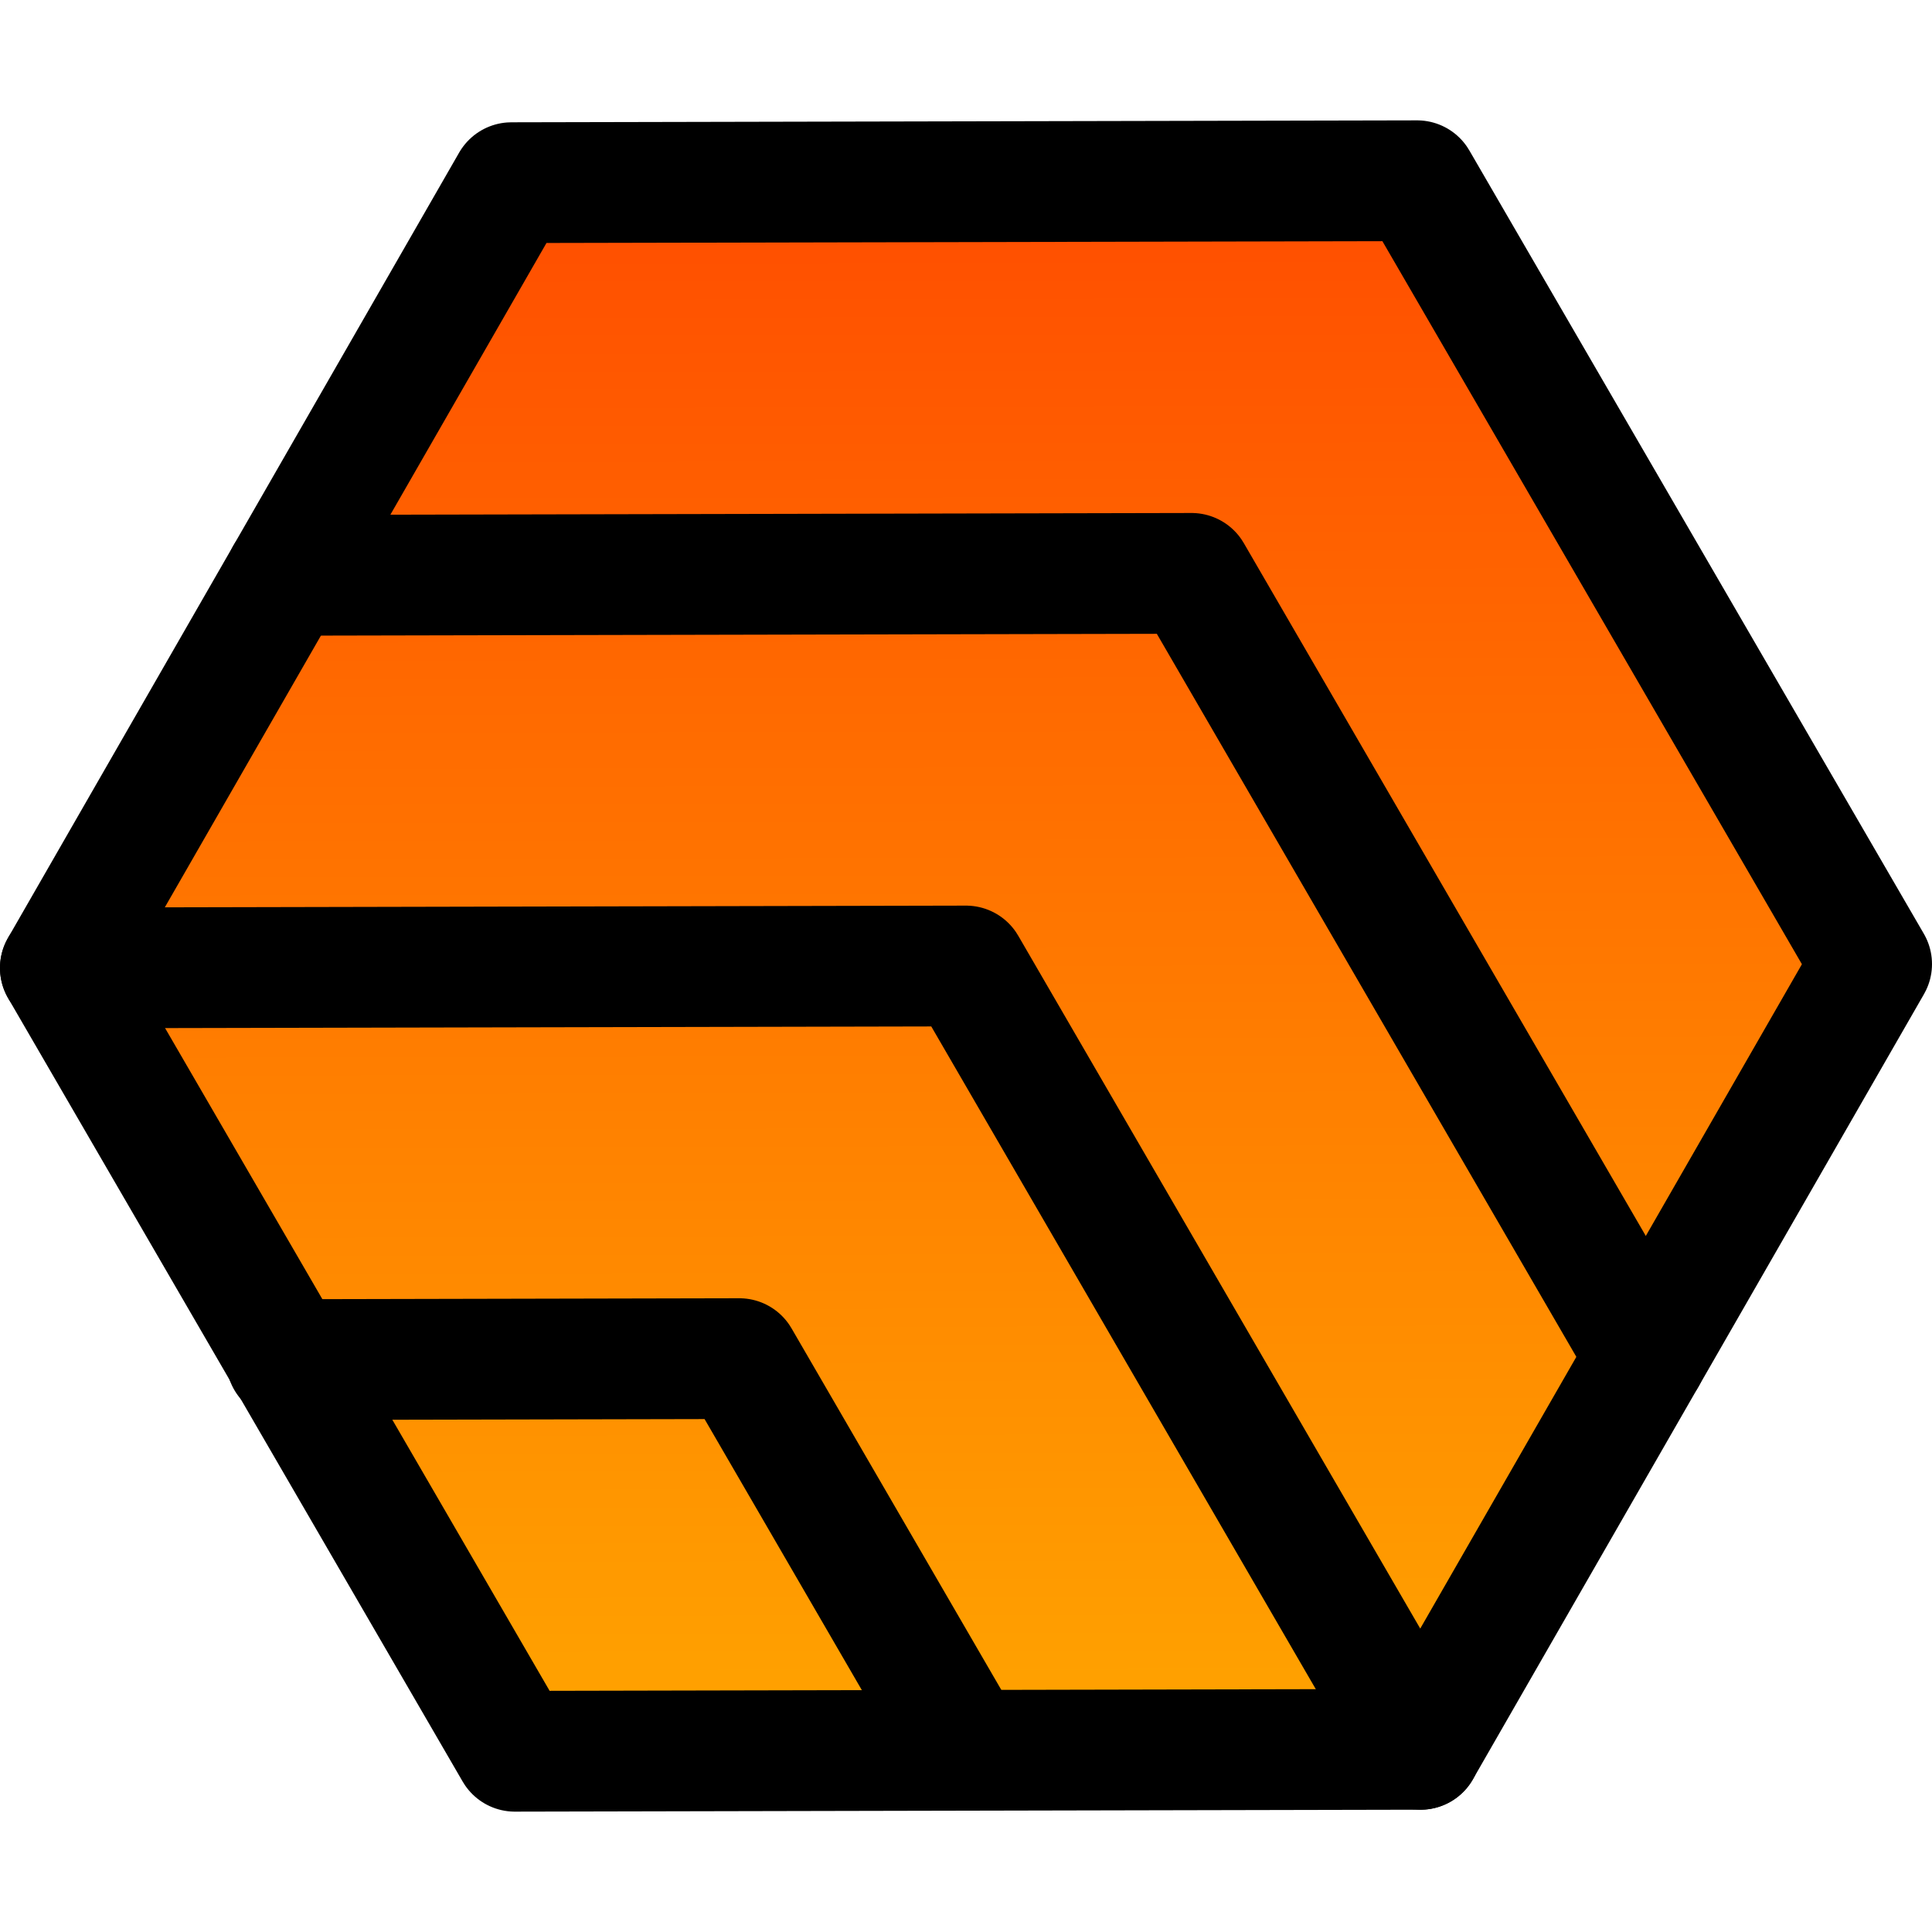 <?xml version="1.0" encoding="UTF-8" standalone="no"?>
<svg
   xmlns:dc="http://purl.org/dc/elements/1.1/"
   xmlns:cc="http://creativecommons.org/ns#"
   xmlns:rdf="http://www.w3.org/1999/02/22-rdf-syntax-ns#"
   xmlns:svg="http://www.w3.org/2000/svg"
   xmlns="http://www.w3.org/2000/svg"
   xmlns:xlink="http://www.w3.org/1999/xlink"
   xmlns:sodipodi="http://sodipodi.sourceforge.net/DTD/sodipodi-0.dtd"
   xmlns:inkscape="http://www.inkscape.org/namespaces/inkscape"
   width="80mm"
   height="80mm"
   viewBox="0 0 80 80"
   version="1.1"
   id="svg8"
   inkscape:version="1.0.1 (3bc2e813f5, 2020-09-07)"
   sodipodi:docname="favicon.svg"
   inkscape:export-filename="C:\Users\ryder\Downloads\aaaaa\16.png"
   inkscape:export-xdpi="5.0799999"
   inkscape:export-ydpi="5.0799999">
  <defs
     id="defs2">
    <linearGradient
       inkscape:collect="always"
       id="linearGradient865">
      <stop
         style="stop-color:#ff4d00;stop-opacity:1"
         offset="0"
         id="stop861" />
      <stop
         style="stop-color:#ffa400;stop-opacity:1"
         offset="1"
         id="stop863" />
    </linearGradient>
    <linearGradient
       inkscape:collect="always"
       xlink:href="#linearGradient865"
       id="linearGradient867"
       x1="33.702"
       y1="21.91"
       x2="66.298"
       y2="78.09"
       gradientUnits="userSpaceOnUse"
       gradientTransform="rotate(30,40.7,52.492)" />
  </defs>
  <sodipodi:namedview
     id="base"
     pagecolor="#ffffff"
     bordercolor="#666666"
     borderopacity="1.0"
     inkscape:pageopacity="0.0"
     inkscape:pageshadow="2"
     inkscape:zoom="1.8101934"
     inkscape:cx="131.18001"
     inkscape:cy="186.5386"
     inkscape:document-units="mm"
     inkscape:current-layer="layer1"
     inkscape:document-rotation="0"
     showgrid="false"
     inkscape:snap-page="true"
     showguides="true"
     inkscape:guide-bbox="true"
     inkscape:snap-midpoints="true"
     inkscape:snap-to-guides="false"
     inkscape:snap-smooth-nodes="true"
     inkscape:object-paths="true"
     inkscape:window-width="1920"
     inkscape:window-height="1017"
     inkscape:window-x="1592"
     inkscape:window-y="-8"
     inkscape:window-maximized="1"
     fit-margin-top="0"
     fit-margin-left="0"
     fit-margin-right="0"
     fit-margin-bottom="0" />
  <g
     inkscape:label="Layer 1"
     inkscape:groupmode="layer"
     id="layer1"
     transform="translate(-10,-14.984)">
    <path
       id="path843"
       style="fill:url(#linearGradient867);fill-opacity:1;stroke:#000000;stroke-width:5;stroke-linecap:round;stroke-linejoin:round;stroke-miterlimit:4;stroke-dasharray:none;stroke-opacity:1"
       d="M 68.68,22.468 87.5,54.904 68.82,87.42 31.32,87.5 12.5,55.064 31.18,22.548 Z"
       sodipodi:nodetypes="ccccccc"
       inkscape:export-xdpi="130.048"
       inkscape:export-ydpi="130.048" />
    <path
       style="fill:none;stroke:#000000;stroke-width:5;stroke-linecap:round;stroke-linejoin:round;stroke-miterlimit:4;stroke-dasharray:none;stroke-opacity:1"
       d="M 12.5,55.064 50,54.984 68.82,87.42"
       id="path874" />
    <path
       style="fill:none;stroke:#000000;stroke-width:5;stroke-linecap:round;stroke-linejoin:round;stroke-miterlimit:4;stroke-dasharray:none;stroke-opacity:1"
       d="m 21.84,38.806 37.5,-0.08 18.82,32.436"
       id="path876" />
    <path
       style="fill:none;stroke:#000000;stroke-width:5;stroke-linecap:round;stroke-linejoin:round;stroke-miterlimit:4;stroke-dasharray:none;stroke-opacity:1"
       d="m 21.863,71.282 18.75,-0.04 9.41,16.218"
       id="path880" />
  </g>
</svg>
